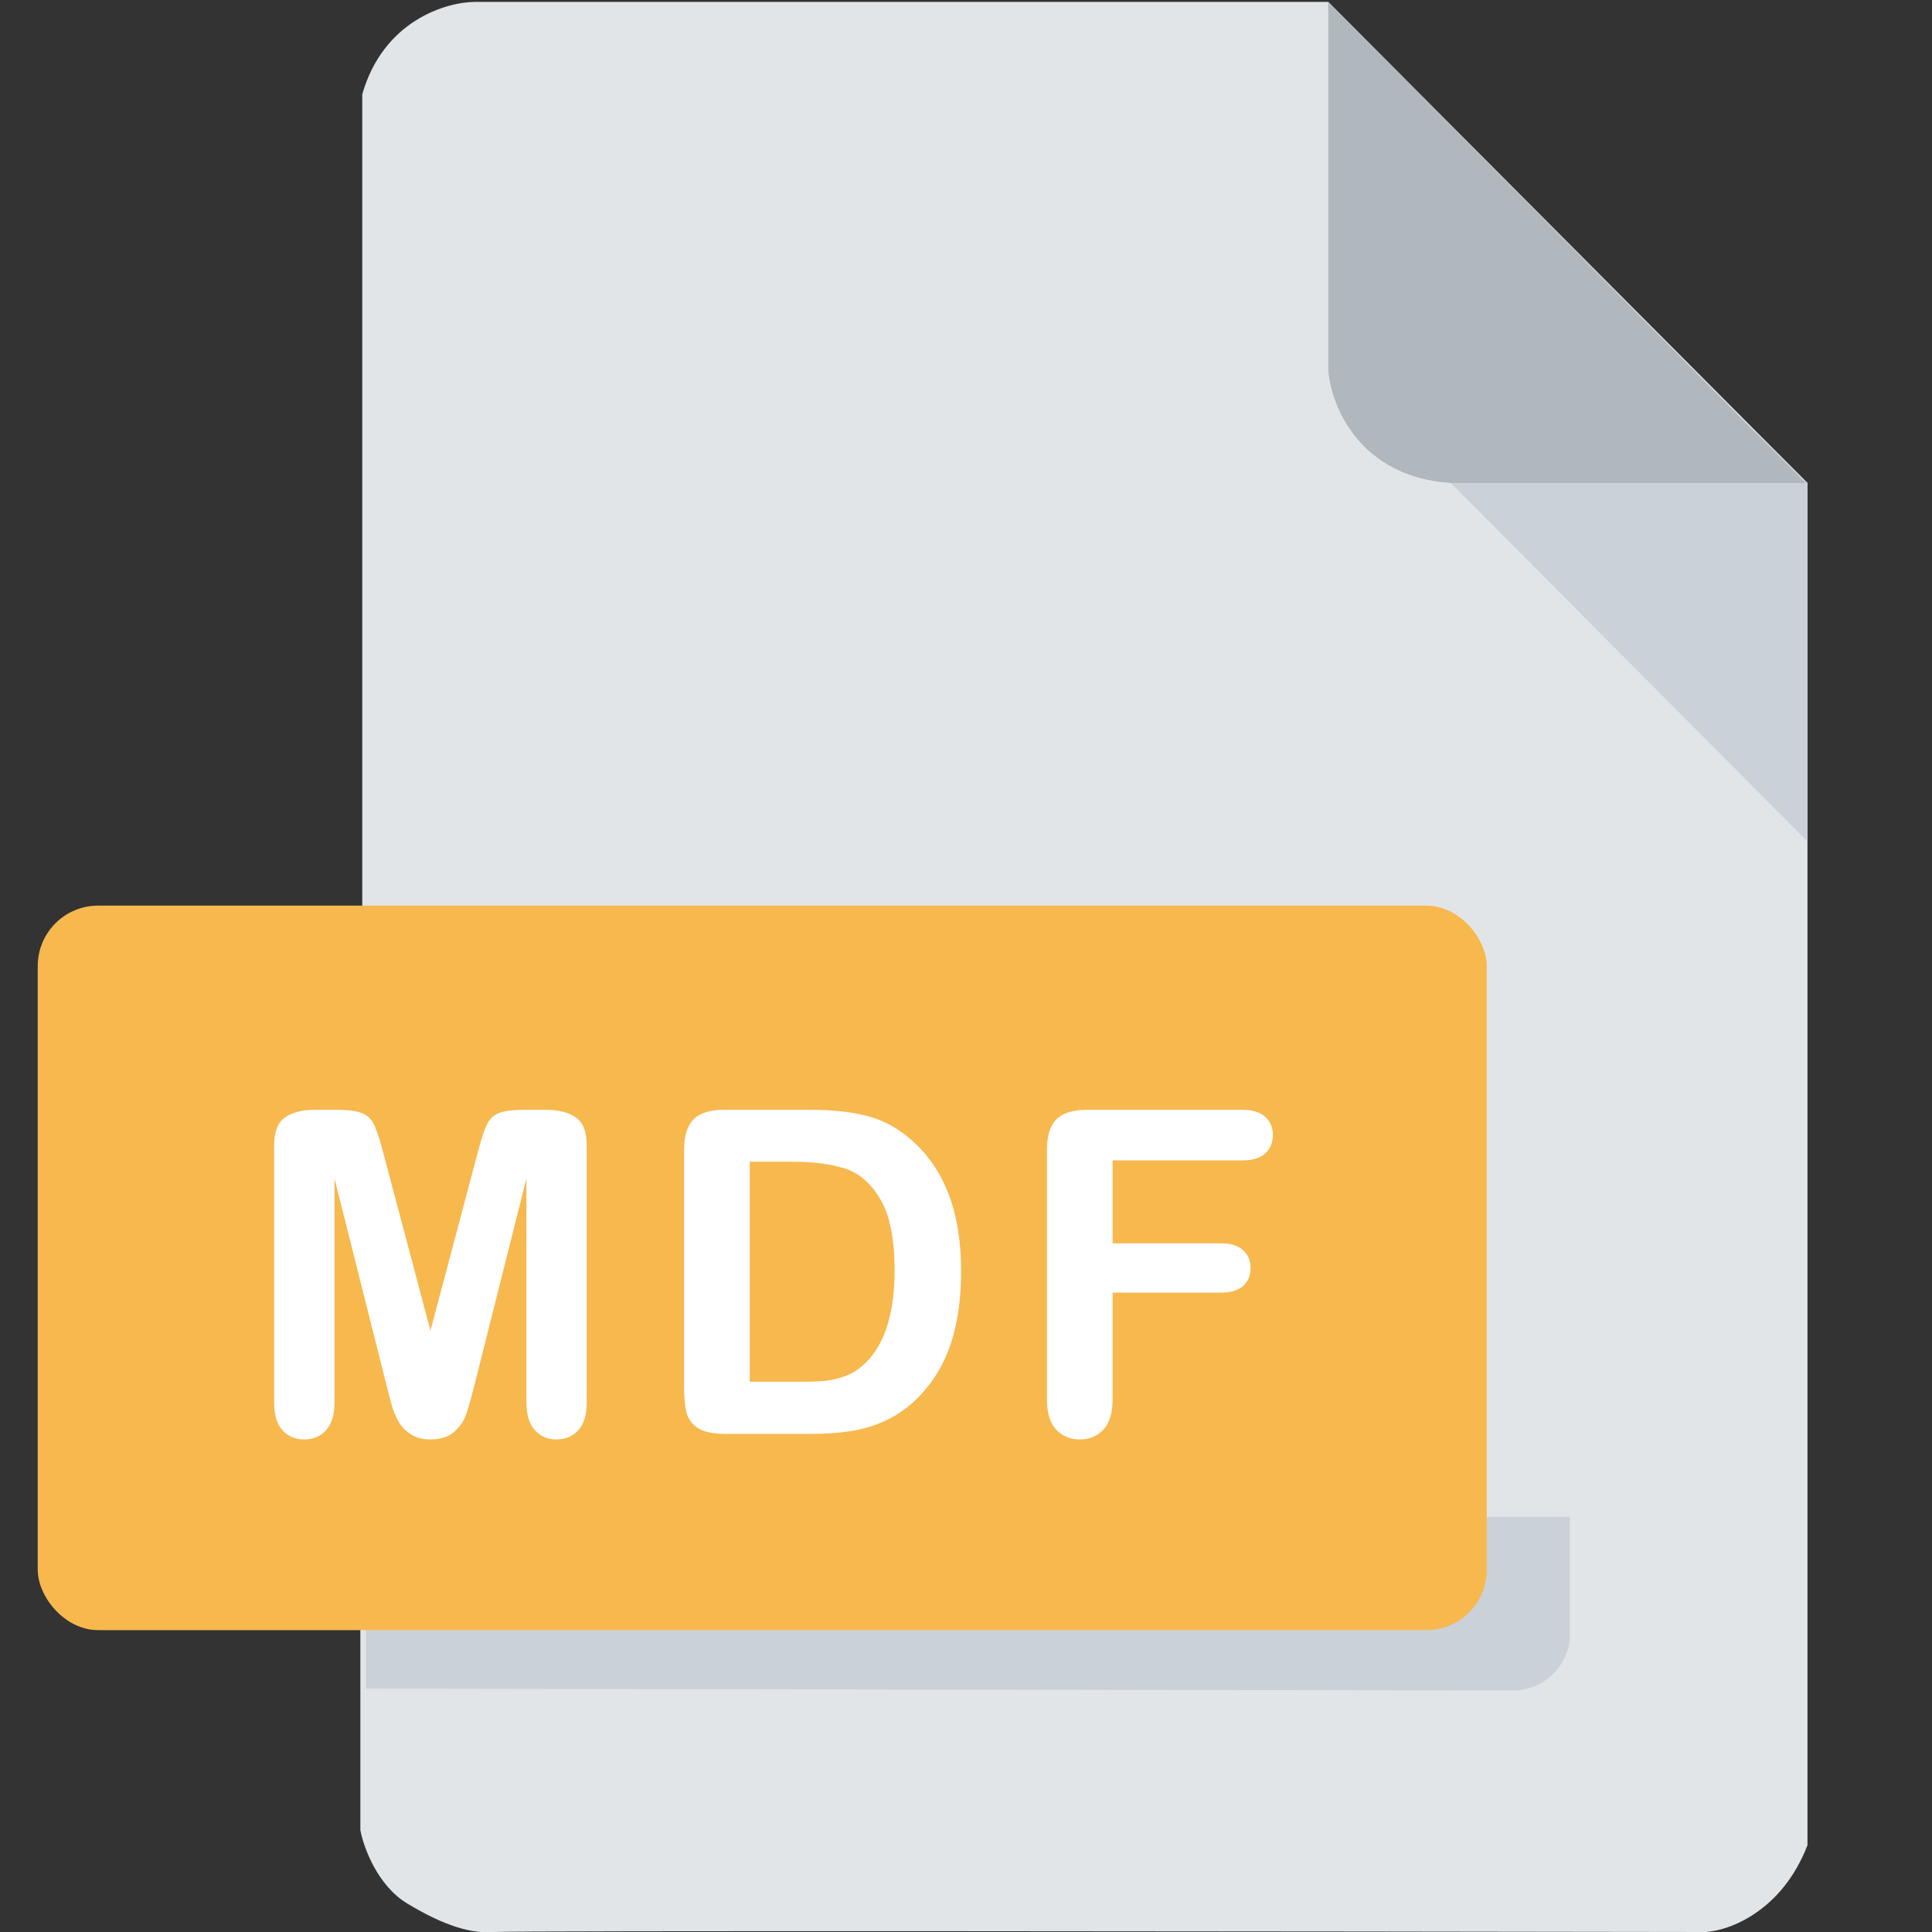 <svg width="512" height="512" viewBox="0 0 512 512" fill="none" xmlns="http://www.w3.org/2000/svg">
<rect x="0" y="0" width="512" height="512" fill="#333333" stroke="none"/>
<g clip-path="url(#clip0)">
<path d="M95.5 485V433L96 239.5V25C101.6 5.4 118.333 0.5 126 0.5H352L479 128V330V489C472.2 506.6 458.167 511.667 452 512C347 511.833 135.8 511.6 131 512C125 512.5 118 510.5 108 504.5C100 499.7 96.333 489.5 95.5 485Z" fill="#E2E5E7"/>
<path d="M479 223V128L466 115H450.5L373.5 117L479 223Z" fill="#CAD1D8"/>
<path d="M352 98V0.5L478.5 128H384.5C360.1 126.4 352.667 107.333 352 98Z" fill="#B0B7BD"/>
<path d="M97 402V447.5L402 448C412.4 446.8 415.667 438.5 416 434.5V402H97Z" fill="#CAD1D8"/>
<rect x="10" y="240" width="384" height="192" rx="16" fill="#F7B84E"/>
<path d="M102.415 367.051L88.645 312.324V371.621C88.645 374.902 87.903 377.363 86.419 379.004C84.973 380.645 83.04 381.465 80.618 381.465C78.274 381.465 76.36 380.664 74.876 379.062C73.391 377.422 72.649 374.941 72.649 371.621V303.652C72.649 299.902 73.626 297.383 75.579 296.094C77.532 294.766 80.169 294.102 83.489 294.102H88.88C92.122 294.102 94.466 294.395 95.911 294.98C97.395 295.566 98.489 296.621 99.192 298.145C99.895 299.668 100.696 302.148 101.595 305.586L114.075 352.637L126.555 305.586C127.454 302.148 128.255 299.668 128.958 298.145C129.661 296.621 130.735 295.566 132.18 294.98C133.665 294.395 136.028 294.102 139.27 294.102H144.661C147.981 294.102 150.618 294.766 152.571 296.094C154.524 297.383 155.501 299.902 155.501 303.652V371.621C155.501 374.902 154.759 377.363 153.274 379.004C151.829 380.645 149.876 381.465 147.415 381.465C145.11 381.465 143.216 380.645 141.731 379.004C140.247 377.363 139.505 374.902 139.505 371.621V312.324L125.735 367.051C124.837 370.605 124.095 373.223 123.509 374.902C122.962 376.543 121.927 378.047 120.403 379.414C118.88 380.781 116.77 381.465 114.075 381.465C112.044 381.465 110.325 381.016 108.919 380.117C107.512 379.258 106.419 378.145 105.637 376.777C104.856 375.41 104.231 373.906 103.762 372.266C103.333 370.586 102.884 368.848 102.415 367.051ZM191.953 294.102H214.629C220.527 294.102 225.586 294.648 229.805 295.742C234.023 296.836 237.852 298.887 241.289 301.895C250.234 309.551 254.707 321.191 254.707 336.816C254.707 341.973 254.258 346.68 253.359 350.938C252.461 355.195 251.074 359.043 249.199 362.48C247.324 365.879 244.922 368.926 241.992 371.621C239.688 373.691 237.168 375.352 234.434 376.602C231.699 377.852 228.75 378.73 225.586 379.238C222.461 379.746 218.926 380 214.98 380H192.305C189.141 380 186.758 379.531 185.156 378.594C183.555 377.617 182.5 376.27 181.992 374.551C181.523 372.793 181.289 370.527 181.289 367.754V304.766C181.289 301.016 182.129 298.301 183.809 296.621C185.488 294.941 188.203 294.102 191.953 294.102ZM198.691 307.871V366.172H211.875C214.766 366.172 217.031 366.094 218.672 365.938C220.312 365.781 222.012 365.391 223.77 364.766C225.527 364.141 227.051 363.262 228.34 362.129C234.16 357.207 237.07 348.73 237.07 336.699C237.07 328.223 235.781 321.875 233.203 317.656C230.664 313.438 227.52 310.762 223.77 309.629C220.02 308.457 215.488 307.871 210.176 307.871H198.691ZM329.128 307.52H294.851V329.492H323.503C326.159 329.492 328.132 330.098 329.421 331.309C330.749 332.48 331.413 334.062 331.413 336.055C331.413 338.047 330.749 339.629 329.421 340.801C328.093 341.973 326.12 342.559 323.503 342.559H294.851V370.859C294.851 374.453 294.03 377.129 292.39 378.887C290.788 380.605 288.718 381.465 286.179 381.465C283.601 381.465 281.491 380.586 279.851 378.828C278.249 377.07 277.448 374.414 277.448 370.859V304.766C277.448 302.266 277.82 300.234 278.562 298.672C279.304 297.07 280.456 295.918 282.019 295.215C283.62 294.473 285.652 294.102 288.113 294.102H329.128C331.902 294.102 333.952 294.727 335.28 295.977C336.648 297.188 337.331 298.789 337.331 300.781C337.331 302.812 336.648 304.453 335.28 305.703C333.952 306.914 331.902 307.52 329.128 307.52Z" fill="white"/>
</g>
<defs>
<clipPath id="clip0">
<rect width="512" height="512" fill="white"/>
</clipPath>
</defs>
</svg>
